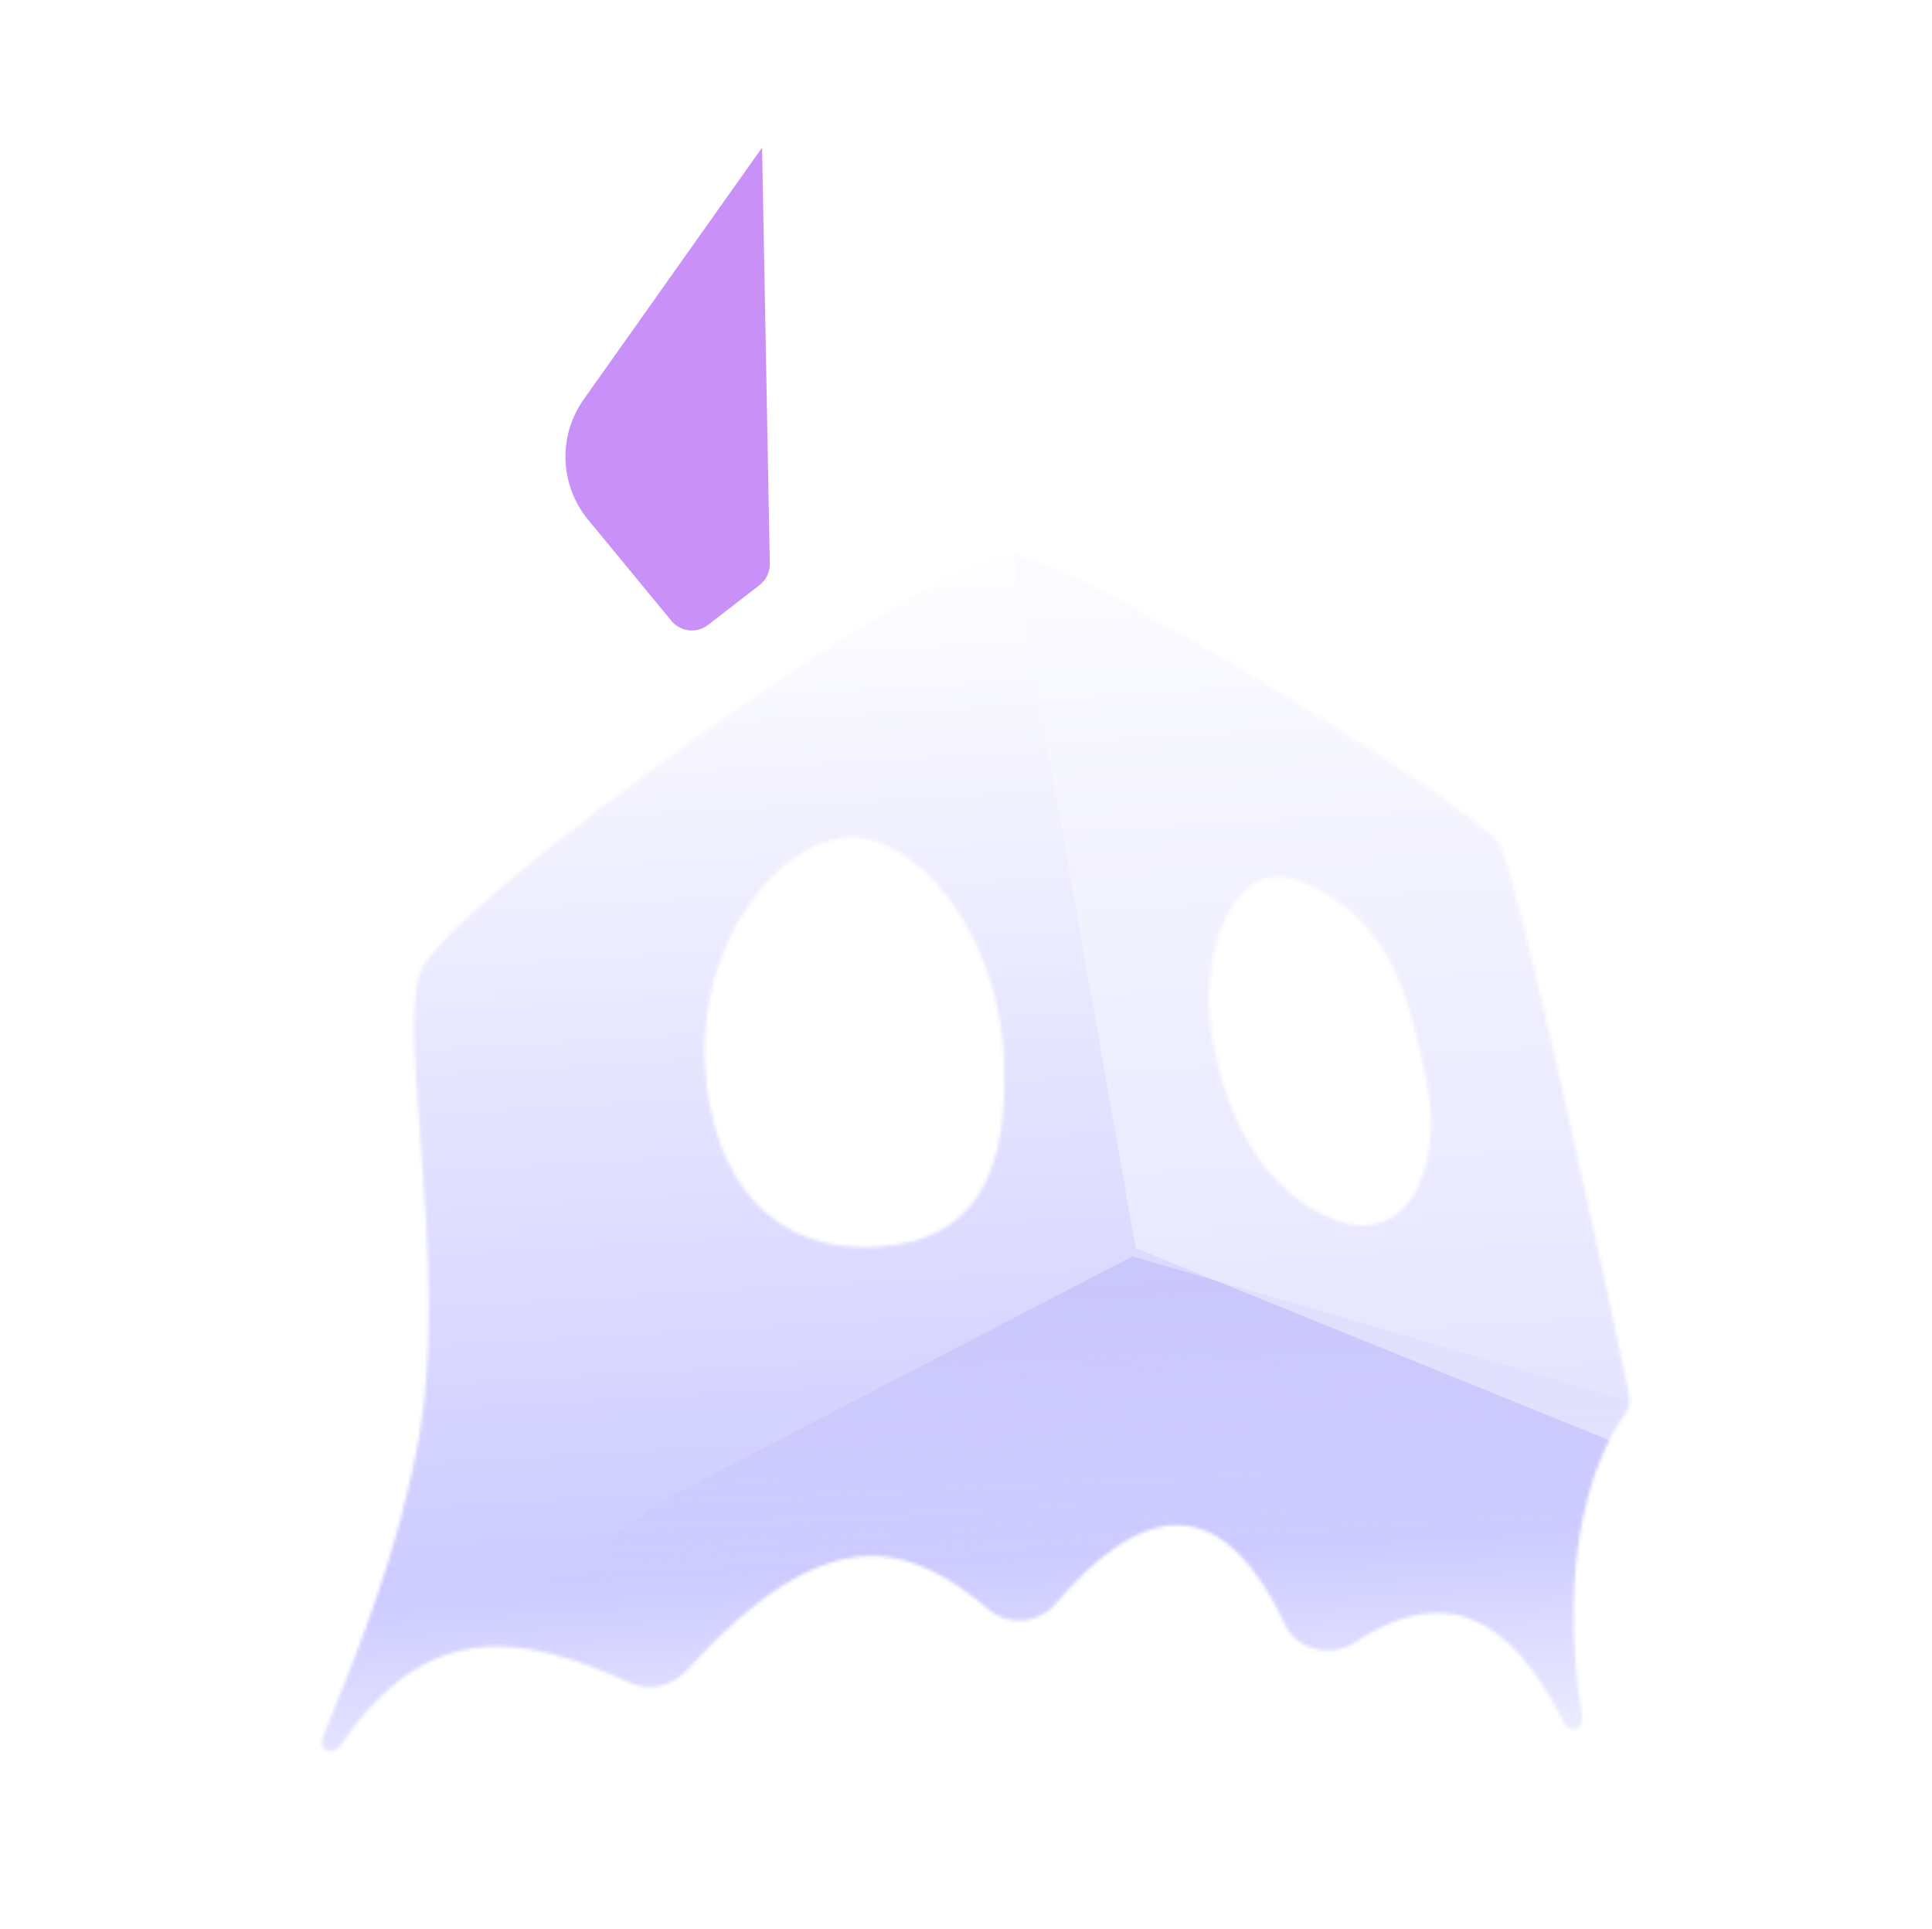 <svg width="585" height="584" viewBox="0 0 585 584" fill="none" xmlns="http://www.w3.org/2000/svg">
<path d="M230.753 44.687L176.737 120.939C168.909 131.989 169.455 146.913 178.068 157.362L203.308 187.982C206.057 191.317 210.957 191.866 214.376 189.222L229.991 177.143C231.991 175.596 233.142 173.195 233.095 170.667L230.753 44.687Z" fill="#C990F7"/>
<mask id="mask0_14_109" style="mask-type:alpha" maskUnits="userSpaceOnUse" x="97" y="167" width="397" height="364">
<path fill-rule="evenodd" clip-rule="evenodd" d="M305.892 167.923C326.341 169.376 447.721 245.059 453.998 255.531C459.724 265.087 488.346 399.011 493.305 422.342C493.774 424.55 493.108 426.757 491.775 428.578C482.557 441.168 471.274 471.922 479.05 519.922C479.626 523.48 475.164 524.997 473.561 521.769C462.197 498.89 443.646 474.99 410.344 497.261C403.093 502.109 392.684 499.677 388.999 491.772C377.128 466.304 356.078 442.485 319.668 485.617C314.566 491.661 305.455 492.5 299.417 487.391C274.879 466.629 250.277 459.1 207.821 505.871C203.473 510.661 196.468 512.14 190.584 509.449C158.29 494.679 129.344 489.839 103.43 528.075C100.711 532.086 96.053 530.242 97.864 525.748C107.924 500.775 120.682 470.514 127.012 434.316C135.803 384.04 120.69 315.527 127.011 294.923C133.335 274.318 285.443 166.472 305.892 167.923ZM303.867 319.057C301.925 281.989 277.197 252.322 256.544 253.517C235.892 254.712 211.504 284.876 213.445 321.944C215.387 359.012 235.494 379.284 265.226 377.564C294.958 375.844 305.809 356.125 303.867 319.057ZM393.893 266.924C373.021 258.424 364.181 289.018 366.392 308.924C369.337 335.424 381.893 361.128 404.392 369.423C426.892 377.719 437.334 352.462 431.892 326.924C426.45 301.385 421.21 278.049 393.893 266.924Z" fill="#FF0000"/>
</mask>
<g mask="url(#mask0_14_109)">
<rect x="20.891" y="162.423" width="560" height="383" fill="url(#paint0_linear_14_109)"/>
<g filter="url(#filter0_f_14_109)">
<path d="M200.39 454.423L164.89 479.923L467.891 479.923L496.597 425.03L342.891 380.423L200.39 454.423Z" fill="url(#paint1_linear_14_109)" fill-opacity="0.54"/>
</g>
<g filter="url(#filter1_f_14_109)">
<path d="M301.891 139.423L547.47 160.414L495.574 439.438L343.891 377.923L301.891 139.423Z" fill="#F9F8FE" fill-opacity="0.48"/>
</g>
</g>
<defs>
<filter id="filter0_f_14_109" x="158.59" y="374.123" width="344.307" height="112.1" filterUnits="userSpaceOnUse" color-interpolation-filters="sRGB">
<feFlood flood-opacity="0" result="BackgroundImageFix"/>
<feBlend mode="normal" in="SourceGraphic" in2="BackgroundImageFix" result="shape"/>
<feGaussianBlur stdDeviation="3.15" result="effect1_foregroundBlur_14_109"/>
</filter>
<filter id="filter1_f_14_109" x="295.591" y="133.123" width="258.18" height="312.615" filterUnits="userSpaceOnUse" color-interpolation-filters="sRGB">
<feFlood flood-opacity="0" result="BackgroundImageFix"/>
<feBlend mode="normal" in="SourceGraphic" in2="BackgroundImageFix" result="shape"/>
<feGaussianBlur stdDeviation="3.15" result="effect1_foregroundBlur_14_109"/>
</filter>
<linearGradient id="paint0_linear_14_109" x1="300.891" y1="162.423" x2="322.891" y2="545.423" gradientUnits="userSpaceOnUse">
<stop stop-color="white"/>
<stop offset="0.808" stop-color="#CDCBFF"/>
<stop offset="1" stop-color="#F2F2FF"/>
</linearGradient>
<linearGradient id="paint1_linear_14_109" x1="286.442" y1="391.525" x2="290.36" y2="476.427" gradientUnits="userSpaceOnUse">
<stop stop-color="#BBB7F9"/>
<stop offset="1" stop-color="#BBB7F9" stop-opacity="0"/>
</linearGradient>
</defs>
</svg>
